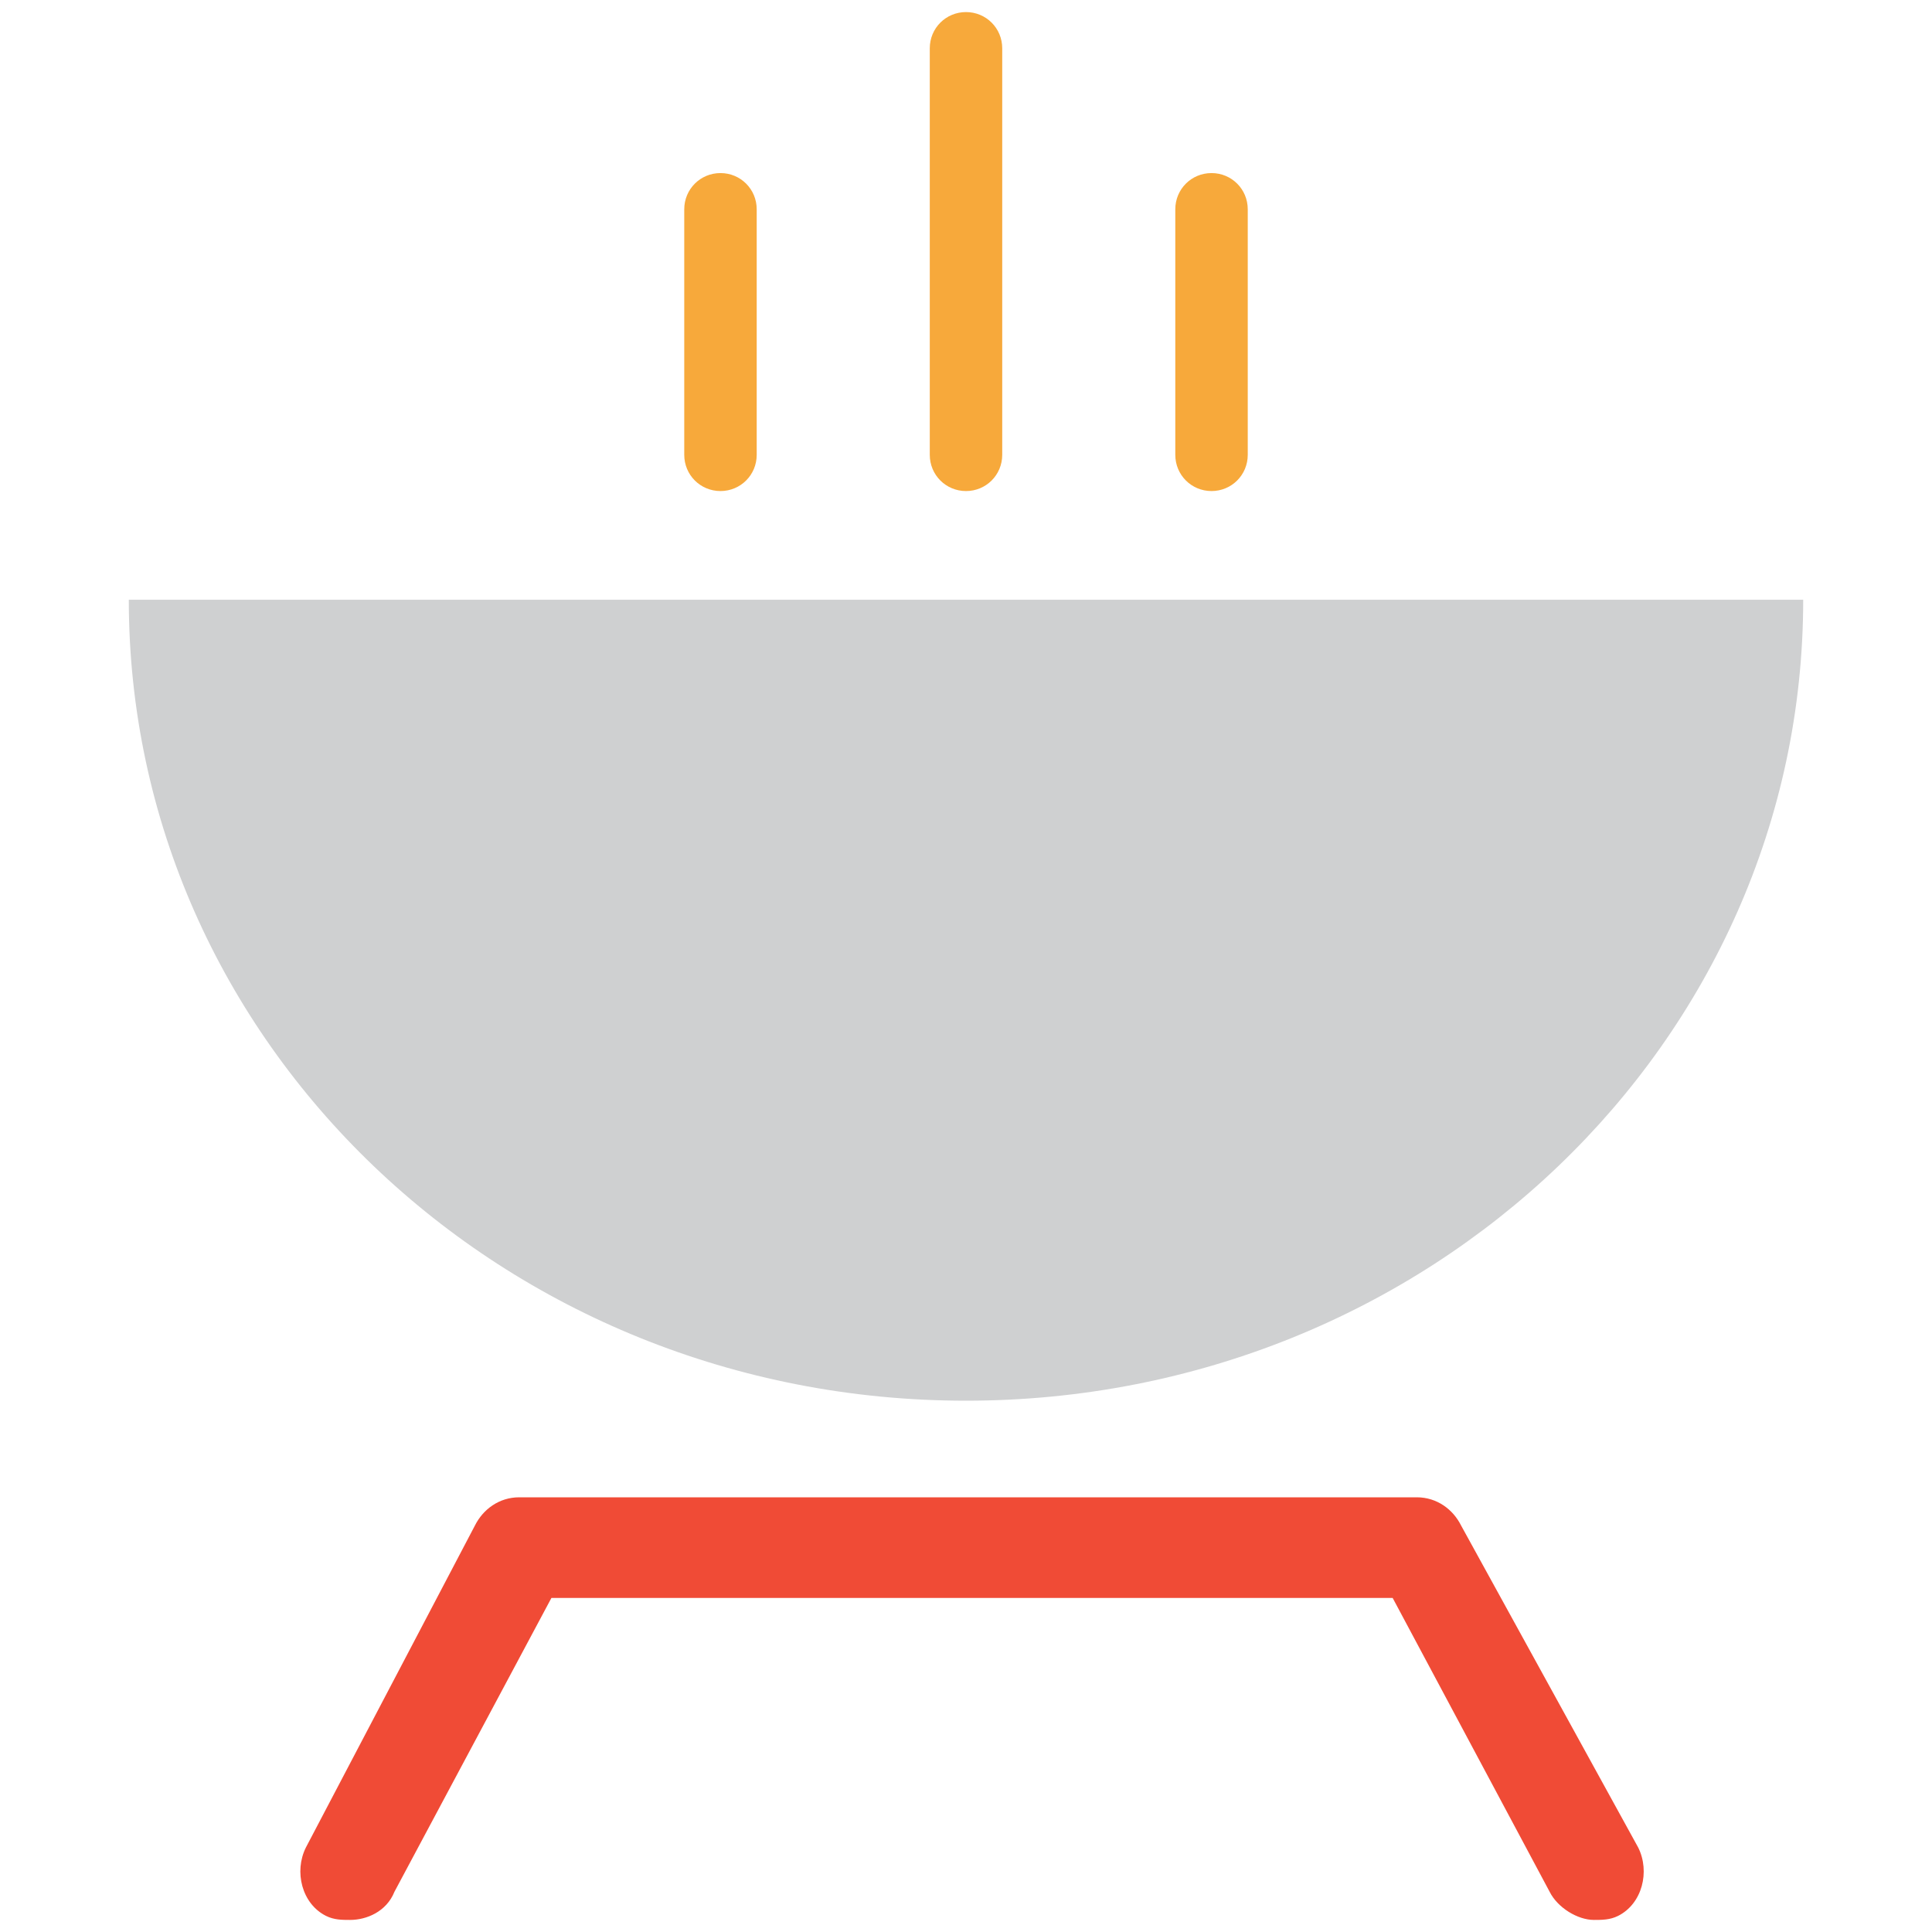 <?xml version="1.0" encoding="utf-8"?>
<!-- Generator: Adobe Illustrator 18.0.0, SVG Export Plug-In . SVG Version: 6.00 Build 0)  -->
<!DOCTYPE svg PUBLIC "-//W3C//DTD SVG 1.1//EN" "http://www.w3.org/Graphics/SVG/1.1/DTD/svg11.dtd">
<svg version="1.1" id="Layer_1" xmlns="http://www.w3.org/2000/svg" xmlns:xlink="http://www.w3.org/1999/xlink" x="0px" y="0px"
	 viewBox="0 0 48 48" enable-background="new 0 0 48 48" xml:space="preserve">
<g>
	<path fill="#CFD0D1" d="M24,34.8c11.5,0,20.8-8.9,20.8-19.9H3.2C3.2,25.9,12.5,34.8,24,34.8z"/>
	<path fill="#F04B36" d="M36.3,37.9c-0.2-0.4-0.6-0.7-1.1-0.7h-9.7h-2.9h-9.7c-0.5,0-0.9,0.3-1.1,0.7l-4.2,8
		c-0.3,0.6-0.1,1.4,0.5,1.7c0.2,0.1,0.4,0.1,0.6,0.1c0.4,0,0.9-0.2,1.1-0.7l3.9-7.3h9h2.9h9l3.9,7.3c0.2,0.4,0.7,0.7,1.1,0.7
		c0.2,0,0.4,0,0.6-0.1c0.6-0.3,0.8-1.1,0.5-1.7L36.3,37.9z"/>
	<path fill="#F7A93B" d="M30.1,12.2c0.5,0,0.9-0.4,0.9-0.9V5.2c0-0.5-0.4-0.9-0.9-0.9c-0.5,0-0.9,0.4-0.9,0.9v6.1
		C29.2,11.8,29.6,12.2,30.1,12.2z"/>
	<path fill="#F7A93B" d="M24,12.2c0.5,0,0.9-0.4,0.9-0.9V1.2c0-0.5-0.4-0.9-0.9-0.9c-0.5,0-0.9,0.4-0.9,0.9v10.1
		C23.1,11.8,23.5,12.2,24,12.2z"/>
	<path fill="#F7A93B" d="M17.9,12.2c0.5,0,0.9-0.4,0.9-0.9V5.2c0-0.5-0.4-0.9-0.9-0.9c-0.5,0-0.9,0.4-0.9,0.9v6.1
		C17,11.8,17.4,12.2,17.9,12.2z"/>
</g>
</svg>
